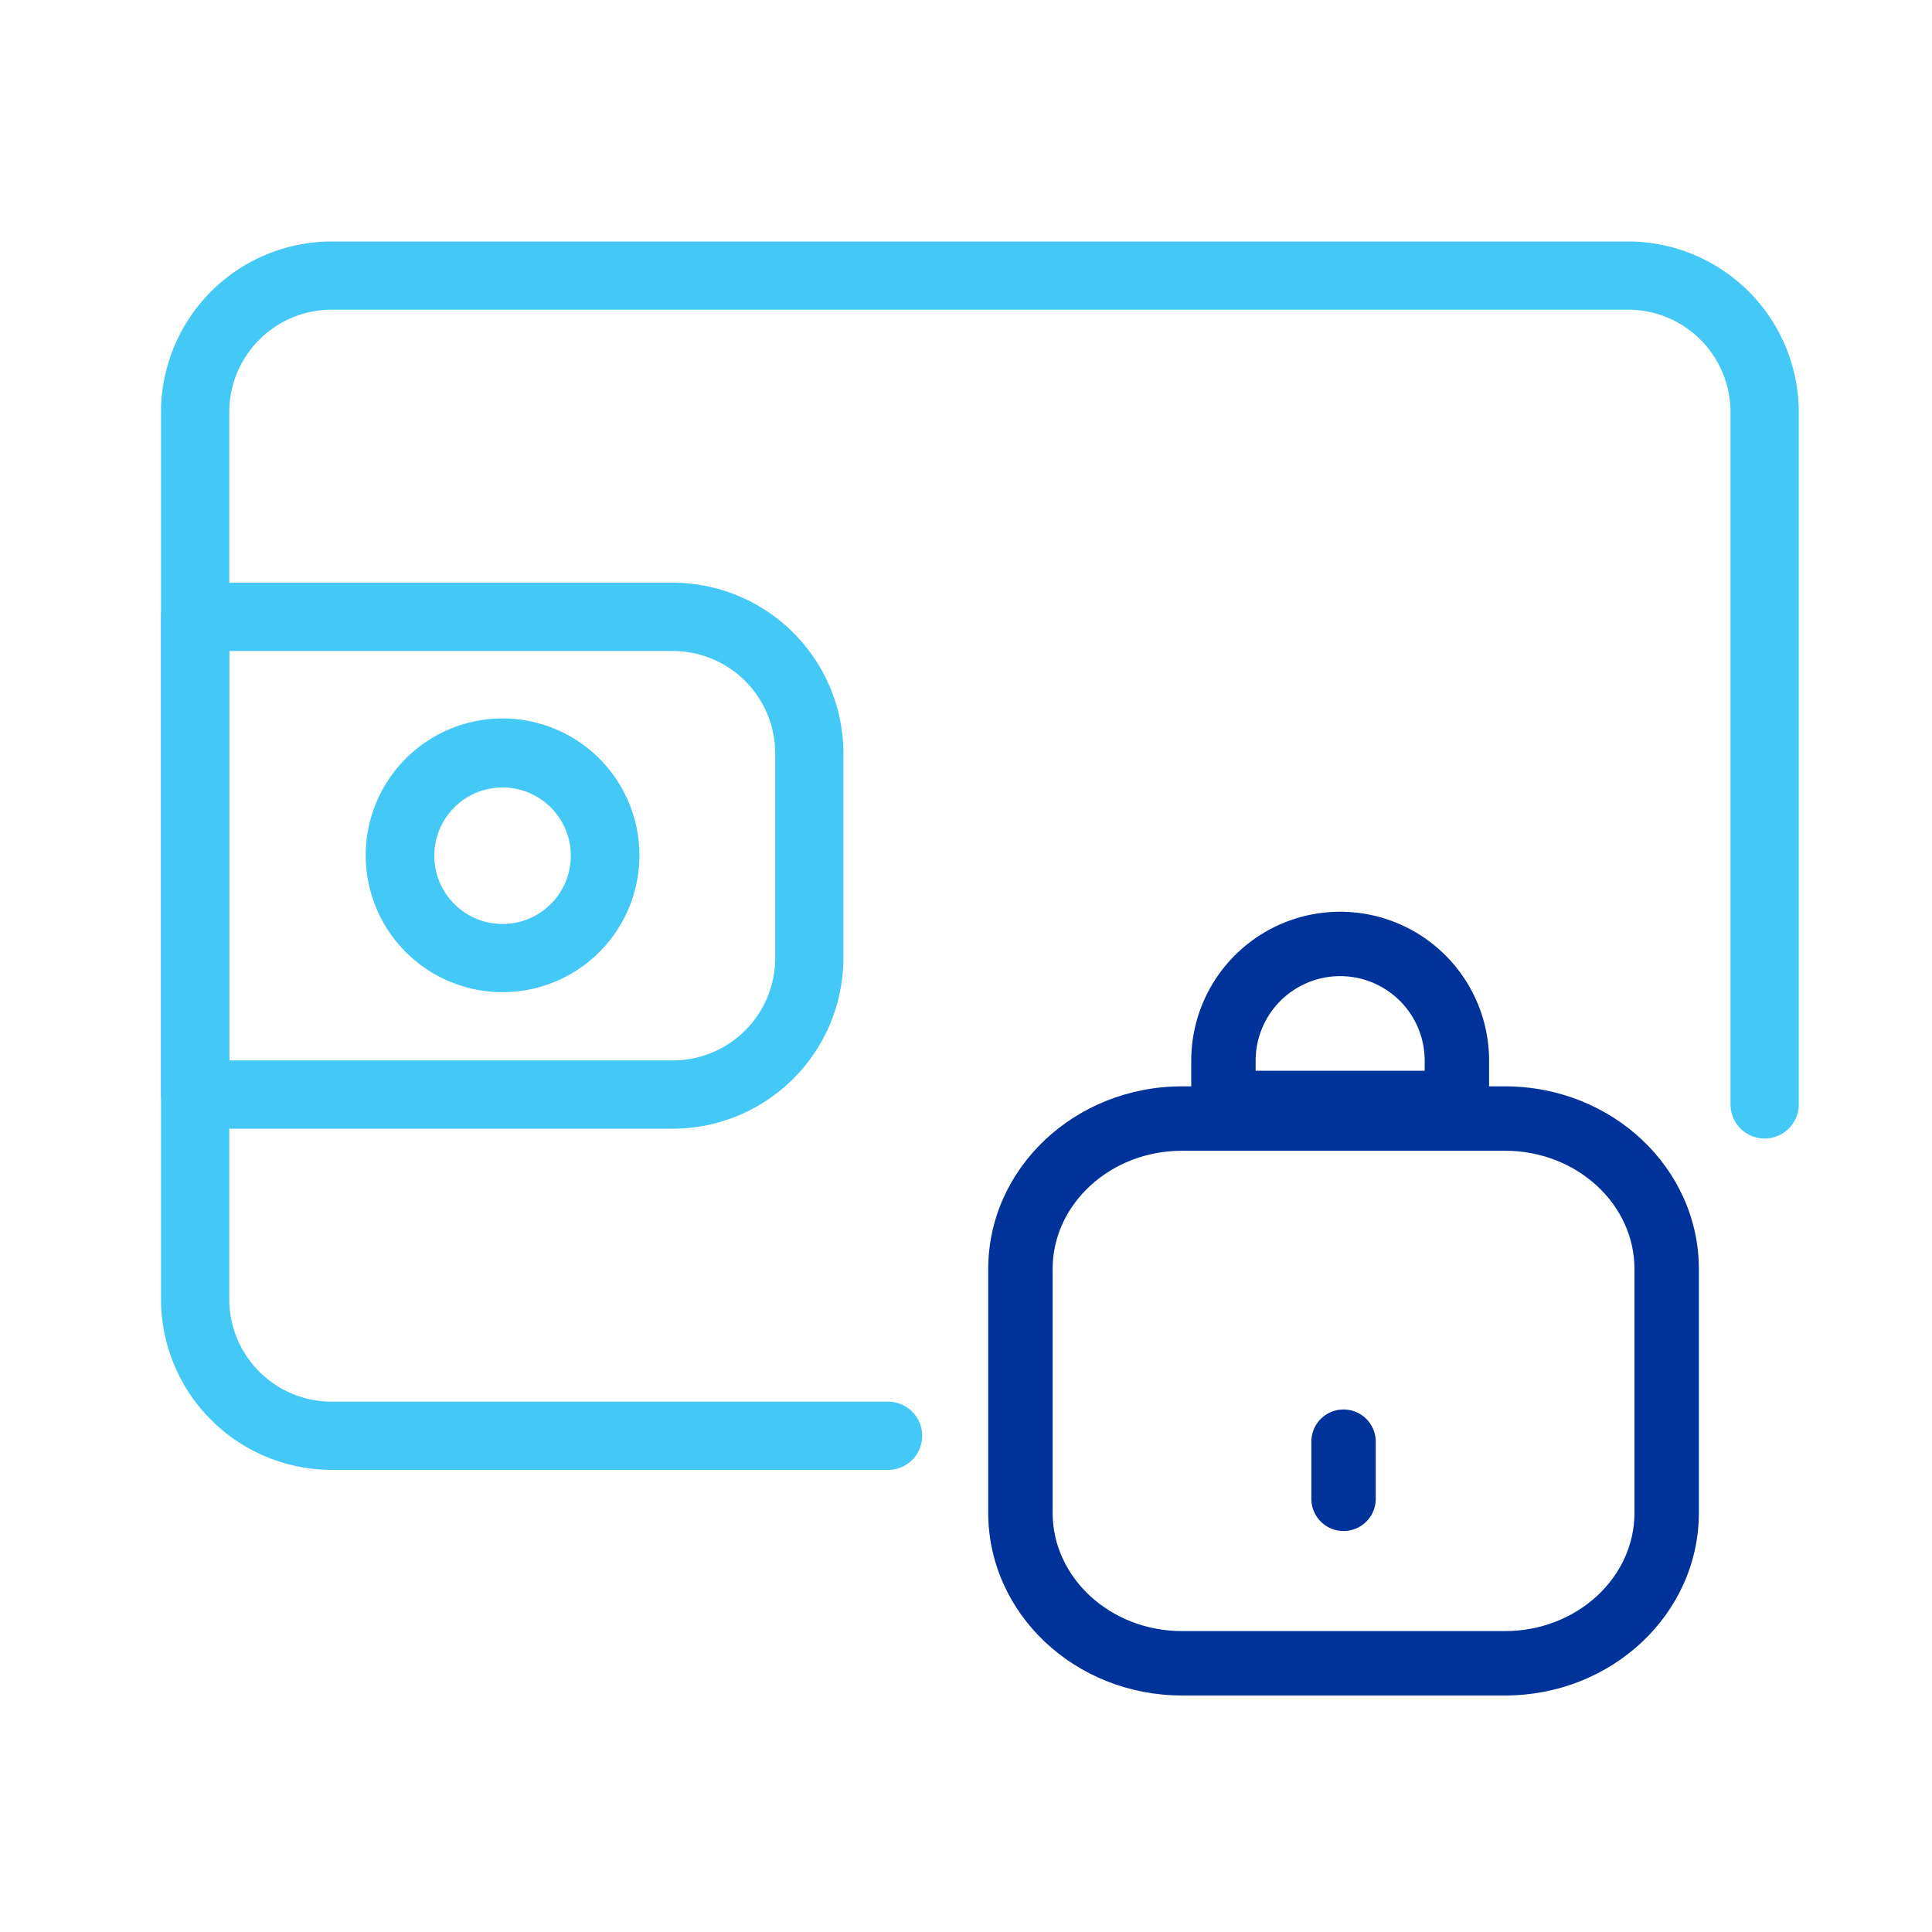 <svg xmlns="http://www.w3.org/2000/svg" width="24" height="24" viewBox="0 0 24 24">
  <g id="Group_22339" data-name="Group 22339" transform="translate(-56 -352.455)">
    <rect id="Rectangle_9526" data-name="Rectangle 9526" width="24" height="24" transform="translate(56 352.455)" fill="#fff"/>
    <g id="Group_21887" data-name="Group 21887" transform="translate(1918 3525.246)">
      <path id="Path_962" data-name="Path 962" d="M9.032,18.259H2.119A2.122,2.122,0,0,1,0,16.14V5.119A2.122,2.122,0,0,1,2.119,3H18.226a2.122,2.122,0,0,1,2.119,2.119v8.6a.424.424,0,0,1-.848,0v-8.6a1.273,1.273,0,0,0-1.272-1.272H2.119A1.273,1.273,0,0,0,.848,5.119V16.14a1.273,1.273,0,0,0,1.272,1.272H9.032a.424.424,0,1,1,0,.848Z" transform="translate(-1860 -3172.791)" fill="#44c8f5"/>
      <path id="Path_963" data-name="Path 963" d="M6.358,14.782H.424A.424.424,0,0,1,0,14.358V8.424A.424.424,0,0,1,.424,8H6.358a2.122,2.122,0,0,1,2.119,2.119v2.543A2.122,2.122,0,0,1,6.358,14.782Zm-5.51-.848h5.51A1.273,1.273,0,0,0,7.63,12.663V10.119A1.273,1.273,0,0,0,6.358,8.848H.848Z" transform="translate(-1860 -3173.552)" fill="#44c8f5"/>
      <path id="Path_964" data-name="Path 964" d="M4.7,13.391a1.7,1.7,0,1,1,1.7-1.7A1.7,1.7,0,0,1,4.7,13.391Zm0-2.543a.848.848,0,1,0,.848.848A.849.849,0,0,0,4.7,10.848Z" transform="translate(-1860.457 -3173.857)" fill="#44c8f5"/>
      <g id="Group_21886" data-name="Group 21886" transform="translate(-1849.724 -3161.465)">
        <g id="Group_21885" data-name="Group 21885">
          <g id="Path_21066" data-name="Path 21066" transform="translate(0 2.169)" fill="none">
            <path d="M2.408,0H6.42A2.342,2.342,0,0,1,8.828,2.27V5.3A2.342,2.342,0,0,1,6.42,7.567H2.408A2.342,2.342,0,0,1,0,5.3V2.27A2.342,2.342,0,0,1,2.408,0Z" stroke="none"/>
            <path d="M 2.408 0.8 C 1.521 0.8 0.8 1.459 0.8 2.27 L 0.8 5.297 C 0.8 6.107 1.521 6.767 2.408 6.767 L 6.42 6.767 C 7.307 6.767 8.028 6.107 8.028 5.297 L 8.028 2.27 C 8.028 1.459 7.307 0.8 6.42 0.8 L 2.408 0.8 M 2.408 3.337860107421875e-06 L 6.42 3.337860107421875e-06 C 7.75 3.337860107421875e-06 8.828 1.016 8.828 2.27 L 8.828 5.297 C 8.828 6.55 7.75 7.567 6.42 7.567 L 2.408 7.567 C 1.078 7.567 -4.76837158203125e-06 6.55 -4.76837158203125e-06 5.297 L -4.76837158203125e-06 2.27 C -4.76837158203125e-06 1.016 1.078 3.337860107421875e-06 2.408 3.337860107421875e-06 Z" stroke="none" fill="#039"/>
          </g>
          <g id="Rectangle_9525" data-name="Rectangle 9525" transform="translate(2.522)" fill="none" stroke="#039" stroke-width="0.8">
            <path d="M1.85,0h0A1.85,1.85,0,0,1,3.7,1.85v.925a0,0,0,0,1,0,0H0a0,0,0,0,1,0,0V1.85A1.85,1.85,0,0,1,1.85,0Z" stroke="none"/>
            <path d="M1.85.4h0A1.45,1.45,0,0,1,3.3,1.85v.525a0,0,0,0,1,0,0H.4a0,0,0,0,1,0,0V1.85A1.45,1.45,0,0,1,1.85.4Z" fill="none"/>
          </g>
          <line id="Line_717" data-name="Line 717" y2="0.71" transform="translate(4.414 6.583)" fill="none" stroke="#039" stroke-linecap="round" stroke-width="0.8"/>
        </g>
      </g>
    </g>
  </g>
</svg>
